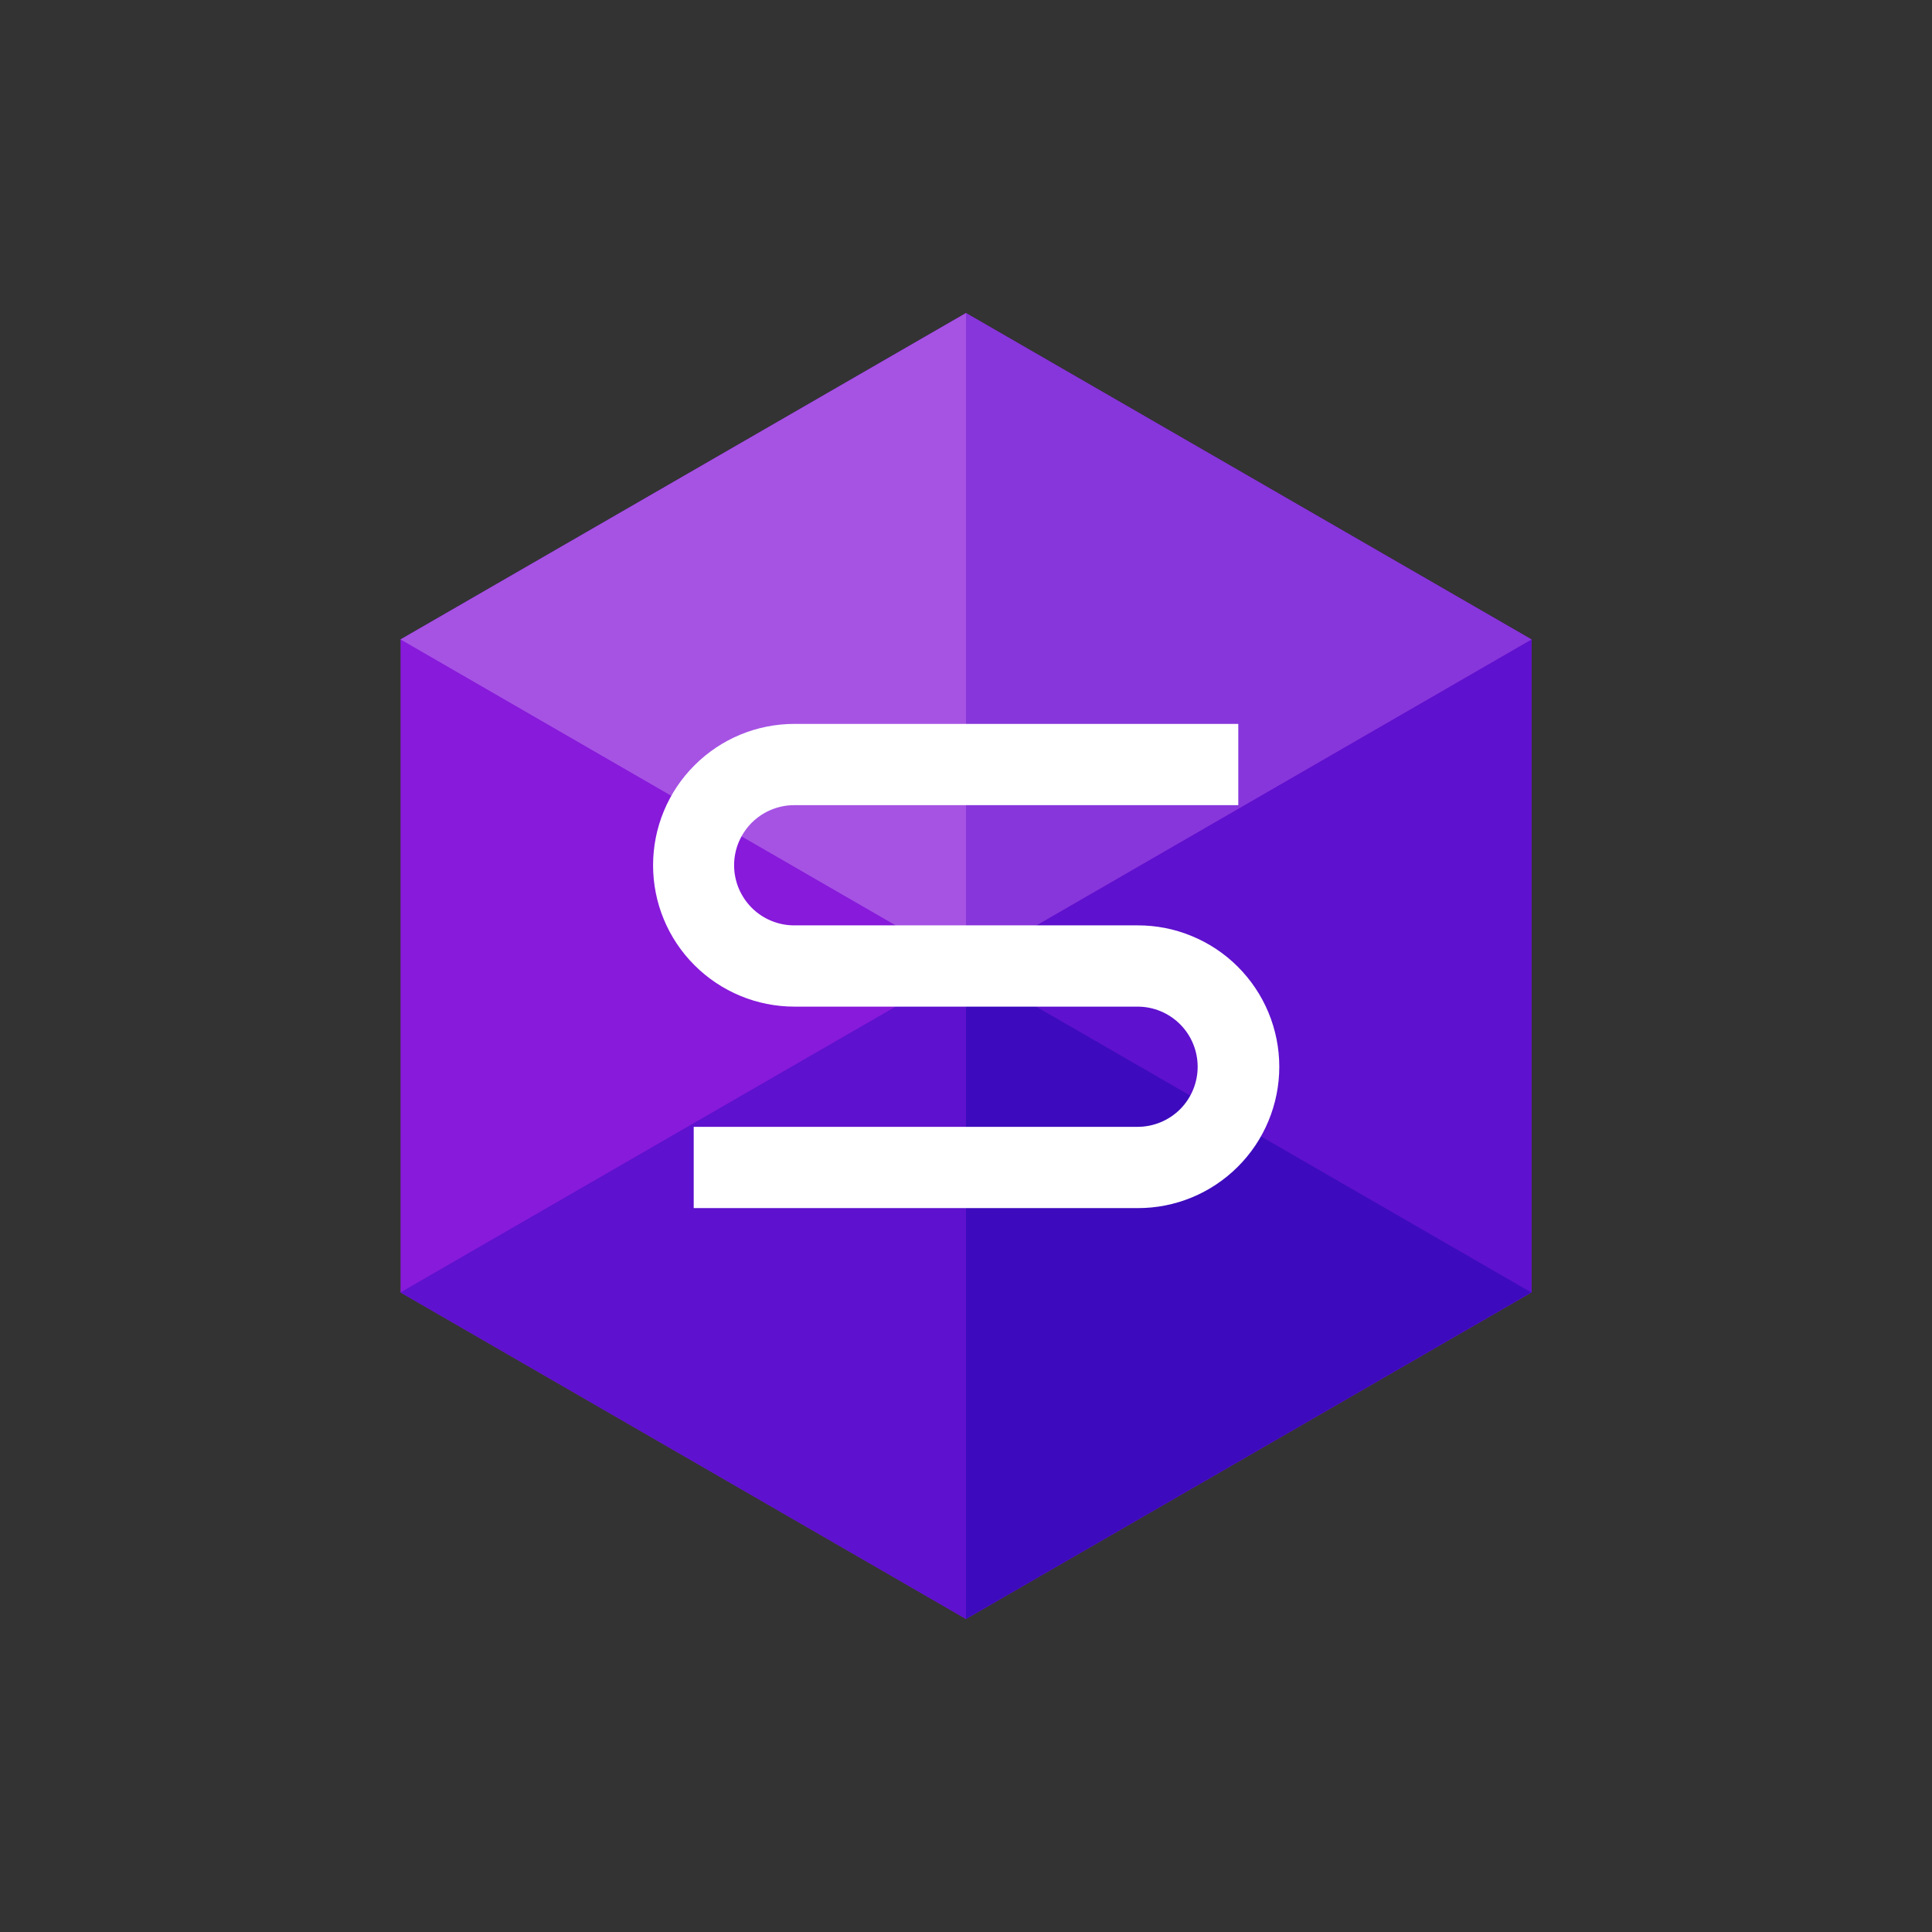 <svg width="32" height="32" viewBox="0 0 32 32" fill="none" xmlns="http://www.w3.org/2000/svg">
  <rect x="0" y="0" width="32" height="32" fill="#333333" stroke="none"/>
  <path d="M25.366 10.591V21.407L16 26.815L6.634 21.407V10.591L16 5.185L25.366 10.591Z" fill="#881ADB" />
  <path d="M16 5.185L6.634 10.591L16 16V16V5.185V5.185Z" fill="#A653E4" />
  <path d="M16 16L6.634 21.406L16 26.815V16" fill="#5E11CE" />
  <path d="M25.366 10.591L16 16L25.366 21.407V21.406V10.591Z" fill="#5E11CE" />
  <path d="M16 5.185V16L25.366 10.591L16 5.185" fill="#8736DB" />
  <path d="M16 16V26.815L25.366 21.406L16 16" fill="#3D0BBD" />
  <path
    d="M18.842 20.01H11.49V18.664H18.842C19.106 18.664 19.359 18.559 19.546 18.373C19.732 18.186 19.837 17.933 19.837 17.669C19.837 17.405 19.732 17.151 19.546 16.965C19.359 16.778 19.106 16.673 18.842 16.673H13.159C12.537 16.673 11.942 16.426 11.503 15.987C11.063 15.548 10.817 14.953 10.817 14.332C10.817 13.71 11.063 13.115 11.503 12.676C11.942 12.236 12.537 11.99 13.159 11.99H20.51V13.336H13.159C13.027 13.335 12.898 13.361 12.776 13.411C12.655 13.46 12.545 13.534 12.452 13.626C12.359 13.719 12.286 13.829 12.235 13.95C12.185 14.071 12.159 14.2 12.159 14.331C12.159 14.463 12.185 14.592 12.235 14.713C12.286 14.834 12.359 14.944 12.452 15.037C12.545 15.129 12.655 15.203 12.776 15.252C12.898 15.302 13.027 15.328 13.159 15.327H18.842C19.15 15.326 19.455 15.386 19.739 15.504C20.024 15.621 20.283 15.793 20.501 16.011C20.719 16.229 20.892 16.487 21.01 16.771C21.128 17.056 21.189 17.361 21.189 17.669C21.189 17.977 21.128 18.282 21.01 18.566C20.892 18.851 20.719 19.109 20.501 19.326C20.283 19.544 20.024 19.716 19.739 19.834C19.455 19.951 19.15 20.011 18.842 20.01V20.01Z"
    fill="white" />
</svg>